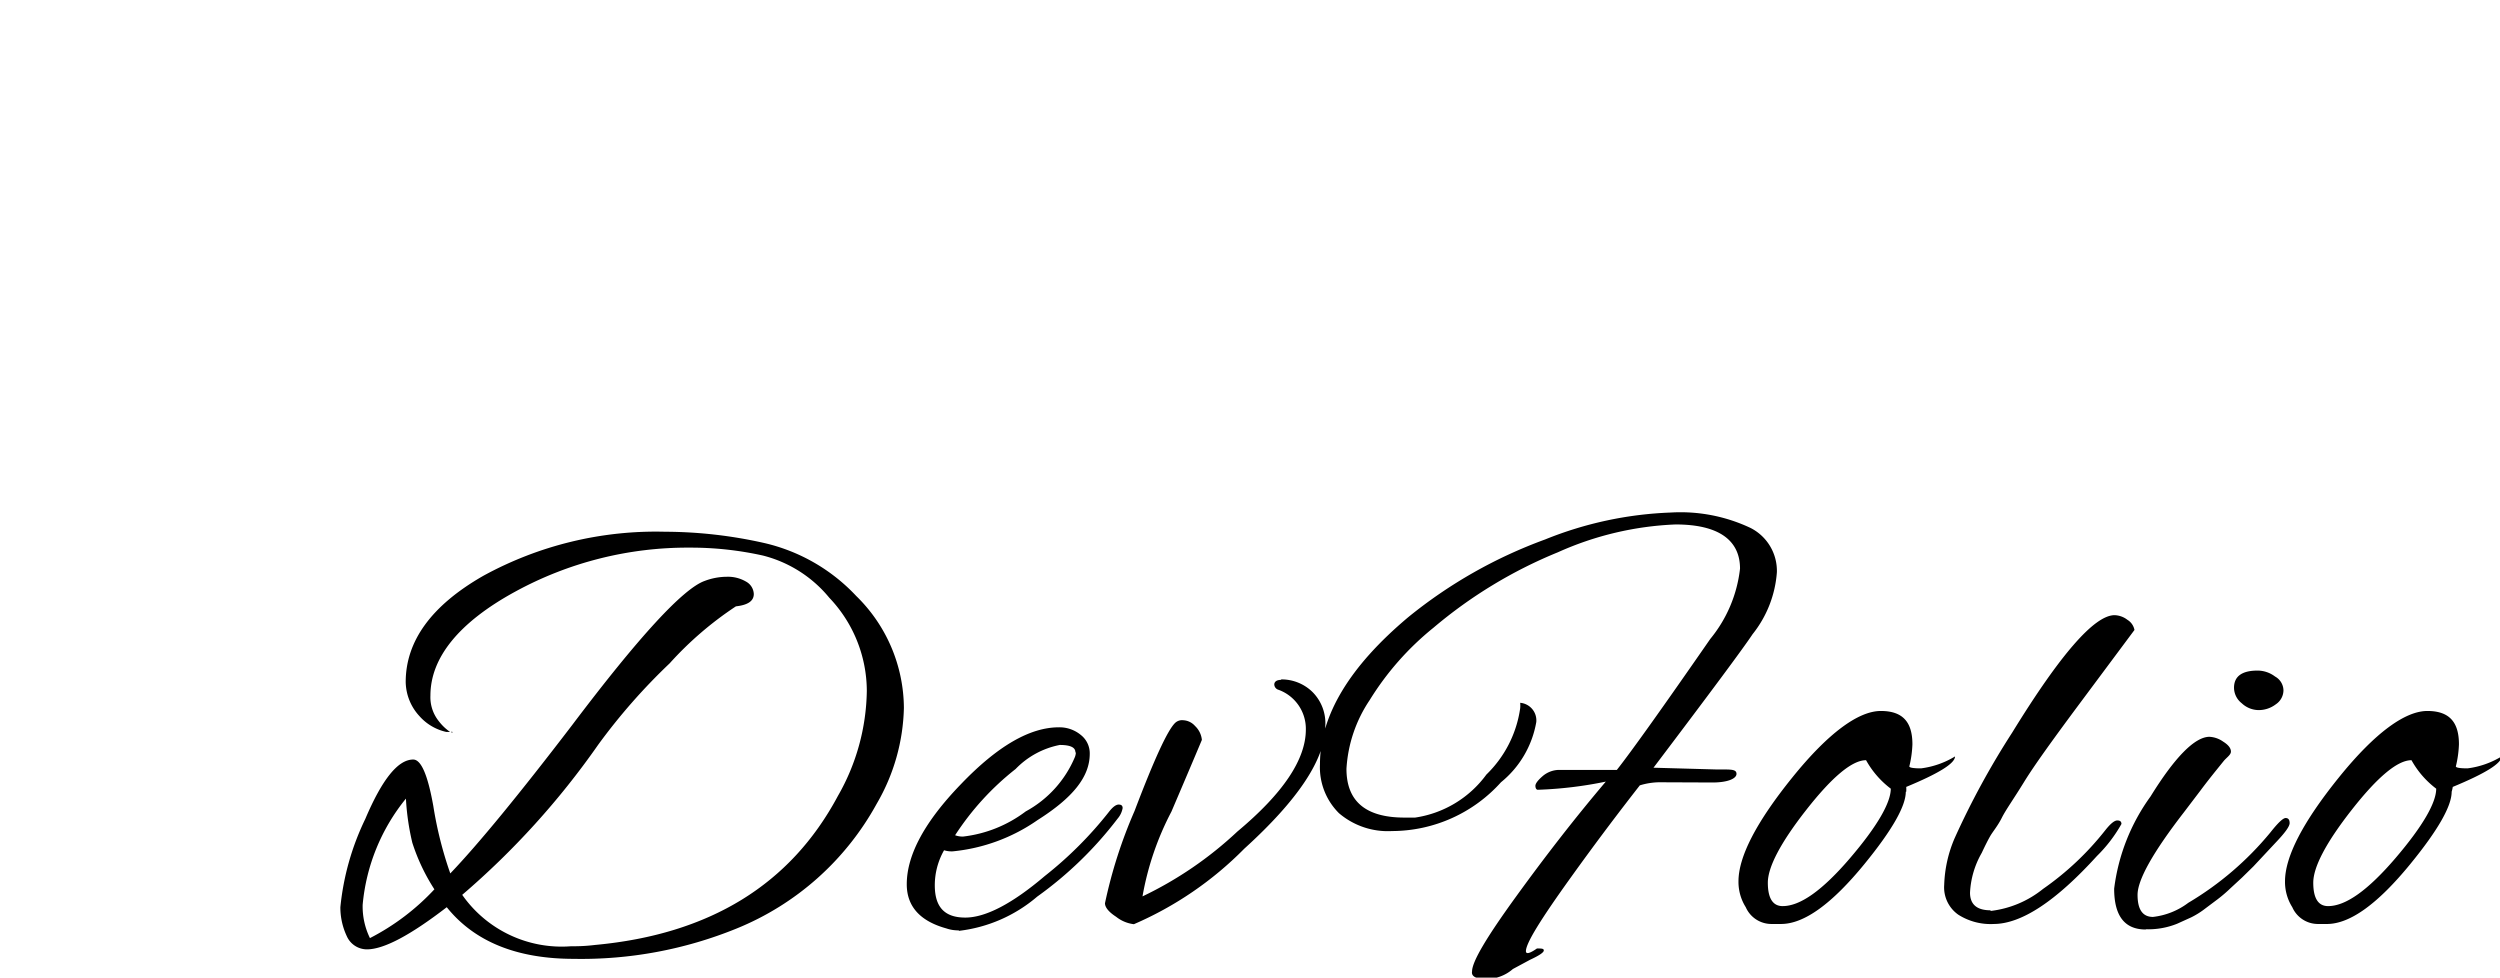 <svg id="Layer_1" data-name="Layer 1" xmlns="http://www.w3.org/2000/svg" viewBox="0 0 113.26 44.29"><path d="M16.24,31.66c-1.65,1.27-2.85,1.91-3.62,1.91a1,1,0,0,1-.91-.6,3.06,3.06,0,0,1-.29-1.31,11.84,11.84,0,0,1,1.13-4c.76-1.79,1.48-2.69,2.17-2.69.36,0,.66.7.91,2.1a17.38,17.38,0,0,0,.77,3.06q1.91-2,5.52-6.72,4.53-6,6-6.53a2.86,2.86,0,0,1,1-.19,1.62,1.62,0,0,1,.88.22.67.67,0,0,1,.35.56c0,.32-.27.5-.81.56a15.59,15.59,0,0,0-3,2.58A27.18,27.18,0,0,0,23.1,24.3a36.33,36.33,0,0,1-6.16,6.8,5.5,5.5,0,0,0,4.92,2.33c.25,0,.61,0,1.1-.06q7.78-.72,11-6.75a9.81,9.81,0,0,0,1.31-4.76,6.14,6.14,0,0,0-1.7-4.22,5.7,5.7,0,0,0-3-1.91,15,15,0,0,0-3.29-.36,16.29,16.29,0,0,0-7.95,2c-2.56,1.4-3.83,3-3.83,4.7a1.73,1.73,0,0,0,.37,1.15,2.26,2.26,0,0,0,.52.5h-.17A2.29,2.29,0,0,1,15,23a2.33,2.33,0,0,1-.62-1.54c0-1.86,1.17-3.47,3.51-4.81a16.27,16.27,0,0,1,8.25-2,20.6,20.6,0,0,1,4.48.51,8.25,8.25,0,0,1,4.17,2.4,7.14,7.14,0,0,1,2.16,5.07,9,9,0,0,1-1.23,4.34,12.68,12.68,0,0,1-6.36,5.66A18.65,18.65,0,0,1,22,34Q18.12,34,16.24,31.66Zm-3.81-.11a3.26,3.26,0,0,0,.33,1.51,10.62,10.62,0,0,0,2.92-2.21,8.9,8.9,0,0,1-1-2.11,11.15,11.15,0,0,1-.29-2A8.88,8.88,0,0,0,12.43,31.55Zm4-7.84a.09.09,0,0,0,.06,0s0,.06,0,.06Zm23,9a1.69,1.69,0,0,1-.56-.09c-1.19-.33-1.79-1-1.79-2q0-2,2.46-4.54c1.65-1.72,3.12-2.57,4.43-2.57a1.52,1.52,0,0,1,1,.35,1.06,1.06,0,0,1,.4.85c0,1.05-.78,2-2.36,3a8.09,8.09,0,0,1-3.85,1.42,1.15,1.15,0,0,1-.39-.05,3.21,3.21,0,0,0-.42,1.59c0,1,.46,1.46,1.38,1.46s2.13-.63,3.6-1.88a17.4,17.4,0,0,0,2.91-2.91c.17-.22.32-.33.44-.33s.18.05.18.16a1,1,0,0,1-.23.48,17,17,0,0,1-3.64,3.53A6.64,6.64,0,0,1,39.45,32.73Zm5.29-8.07c0-.22-.23-.33-.71-.33a3.79,3.79,0,0,0-2,1.09,12.38,12.38,0,0,0-2.74,3,1,1,0,0,0,.36.06,5.81,5.81,0,0,0,2.84-1.14,5,5,0,0,0,2.23-2.47A.66.66,0,0,0,44.74,24.66Zm9.31-3.3a2,2,0,0,1,1.42.56,2,2,0,0,1,.59,1.57q0,2.21-3.67,5.54a15.85,15.85,0,0,1-5,3.42,1.6,1.6,0,0,1-.81-.34c-.34-.22-.5-.43-.5-.61a21.57,21.57,0,0,1,1.34-4.18c.9-2.37,1.51-3.69,1.85-4a.46.46,0,0,1,.36-.11.76.76,0,0,1,.53.26,1,1,0,0,1,.31.63s-.46,1.1-1.38,3.25a13.12,13.12,0,0,0-1.31,3.84,16.92,16.92,0,0,0,4.3-2.94c2.06-1.72,3.1-3.26,3.1-4.62a1.88,1.88,0,0,0-1.24-1.8.26.26,0,0,1-.19-.25C53.74,21.44,53.84,21.36,54.05,21.36Zm16.86,4,2.87.08H74c.45,0,.67,0,.67.2s-.36.39-1.09.39L71.16,26a3.15,3.15,0,0,0-.87.14c-.78,1-1.84,2.38-3.16,4.22s-2,2.93-2,3.29c0,.15.17.11.5-.12.21,0,.31,0,.31.09s-.21.23-.62.42l-.78.42a1.82,1.82,0,0,1-1.22.45c-.46,0-.67-.12-.63-.34,0-.45.68-1.58,2-3.4s2.66-3.55,4.06-5.2a18.1,18.1,0,0,1-3.08.37c-.07,0-.11-.08-.11-.18s.11-.25.33-.44a1.17,1.17,0,0,1,.72-.28l1.22,0h1.42q1-1.27,4.23-5.93a6.08,6.08,0,0,0,1.35-3.19c0-1.31-1-2-2.92-2a14.37,14.37,0,0,0-5.33,1.26A21,21,0,0,0,60.94,19a12.94,12.94,0,0,0-2.89,3.28A6.22,6.22,0,0,0,57,25.39c0,1.48.88,2.21,2.63,2.21l.48,0a4.88,4.88,0,0,0,3.23-1.95,5.2,5.2,0,0,0,1.53-3,1.21,1.21,0,0,0,0-.25.8.8,0,0,1,.73.87A4.5,4.5,0,0,1,64,26a6.66,6.66,0,0,1-4.93,2.21,3.41,3.41,0,0,1-2.41-.81,2.93,2.93,0,0,1-.86-2.22q0-3.3,4-6.66A21.51,21.51,0,0,1,66,15a16.77,16.77,0,0,1,5.69-1.22,7.42,7.42,0,0,1,3.62.7,2.18,2.18,0,0,1,1.19,2,5.08,5.08,0,0,1-1.1,2.81Q74.77,20.24,70.91,25.34Zm11.45,1.09c0,.65-.62,1.74-1.87,3.27q-2.22,2.72-3.78,2.72h-.45a1.27,1.27,0,0,1-1.15-.76,2.15,2.15,0,0,1-.33-1.17c0-1.12.81-2.69,2.45-4.72s3-3,4-3,1.43.51,1.43,1.51a4.91,4.91,0,0,1-.14,1c0,.06.19.09.53.09a3.89,3.89,0,0,0,1.54-.54c0,.32-.76.78-2.21,1.38A1.69,1.69,0,0,1,82.36,26.43ZM80.54,25c-.63,0-1.53.75-2.7,2.24s-1.75,2.6-1.75,3.31.23,1.06.67,1.06c.81,0,1.82-.73,3.06-2.18s1.84-2.51,1.84-3.14A4.12,4.12,0,0,1,80.54,25Zm5.64,6.83a4.63,4.63,0,0,0,2.38-1,13.11,13.11,0,0,0,2.82-2.66c.23-.29.41-.44.54-.44s.19.05.19.16A6.45,6.45,0,0,1,91,29.34q-2.79,3.07-4.67,3.08A2.73,2.73,0,0,1,84.72,32a1.51,1.51,0,0,1-.64-1.35,5.8,5.8,0,0,1,.47-2.11,36.44,36.44,0,0,1,2.61-4.79q3.27-5.32,4.64-5.32a1,1,0,0,1,.58.21.69.69,0,0,1,.32.46l-2.48,3.33C89,24.07,88.15,25.25,87.69,26s-.82,1.25-1,1.61-.41.63-.52.82-.24.45-.39.77A4,4,0,0,0,85.25,31Q85.25,31.8,86.18,31.8ZM99.07,21.21a.73.73,0,0,1,.38.63.77.77,0,0,1-.35.63,1.28,1.28,0,0,1-.77.26,1.13,1.13,0,0,1-.77-.31.9.9,0,0,1-.35-.7c0-.52.36-.78,1.07-.78A1.32,1.32,0,0,1,99.07,21.21ZM93.21,32.67c-.95,0-1.43-.61-1.43-1.85a9,9,0,0,1,1.65-4.18c1.1-1.78,2-2.69,2.66-2.7a1.17,1.17,0,0,1,.63.22c.24.15.35.3.35.45s-.2.27-.33.43l-.42.52c-.15.19-.36.45-.62.8l-.76,1c-1.4,1.81-2.1,3.06-2.1,3.74s.24,1,.7,1a3.26,3.26,0,0,0,1.6-.64,14.19,14.19,0,0,0,3.72-3.19c.34-.43.57-.65.69-.65s.18.08.18.23-.21.44-.64.89l-1,1.07-.52.51-.52.48a6.52,6.52,0,0,1-.57.49l-.56.42a3.72,3.72,0,0,1-.65.41l-.64.29a3.5,3.5,0,0,1-1.4.25Zm13.86-6.24c0,.65-.62,1.74-1.87,3.27q-2.22,2.72-3.78,2.72H101a1.27,1.27,0,0,1-1.15-.76,2.15,2.15,0,0,1-.33-1.17c0-1.12.81-2.69,2.45-4.72s3-3,4-3,1.43.51,1.43,1.51a4.91,4.91,0,0,1-.14,1c0,.06.19.09.53.09a3.89,3.89,0,0,0,1.54-.54c0,.32-.76.78-2.21,1.38A1.69,1.69,0,0,1,107.07,26.43ZM105.25,25c-.63,0-1.53.75-2.7,2.24s-1.75,2.6-1.75,3.31.23,1.06.67,1.06c.81,0,1.82-.73,3.06-2.18s1.84-2.51,1.84-3.14A4.12,4.12,0,0,1,105.25,25ZM-4-9.44" transform="translate(4 9.44)"/></svg>